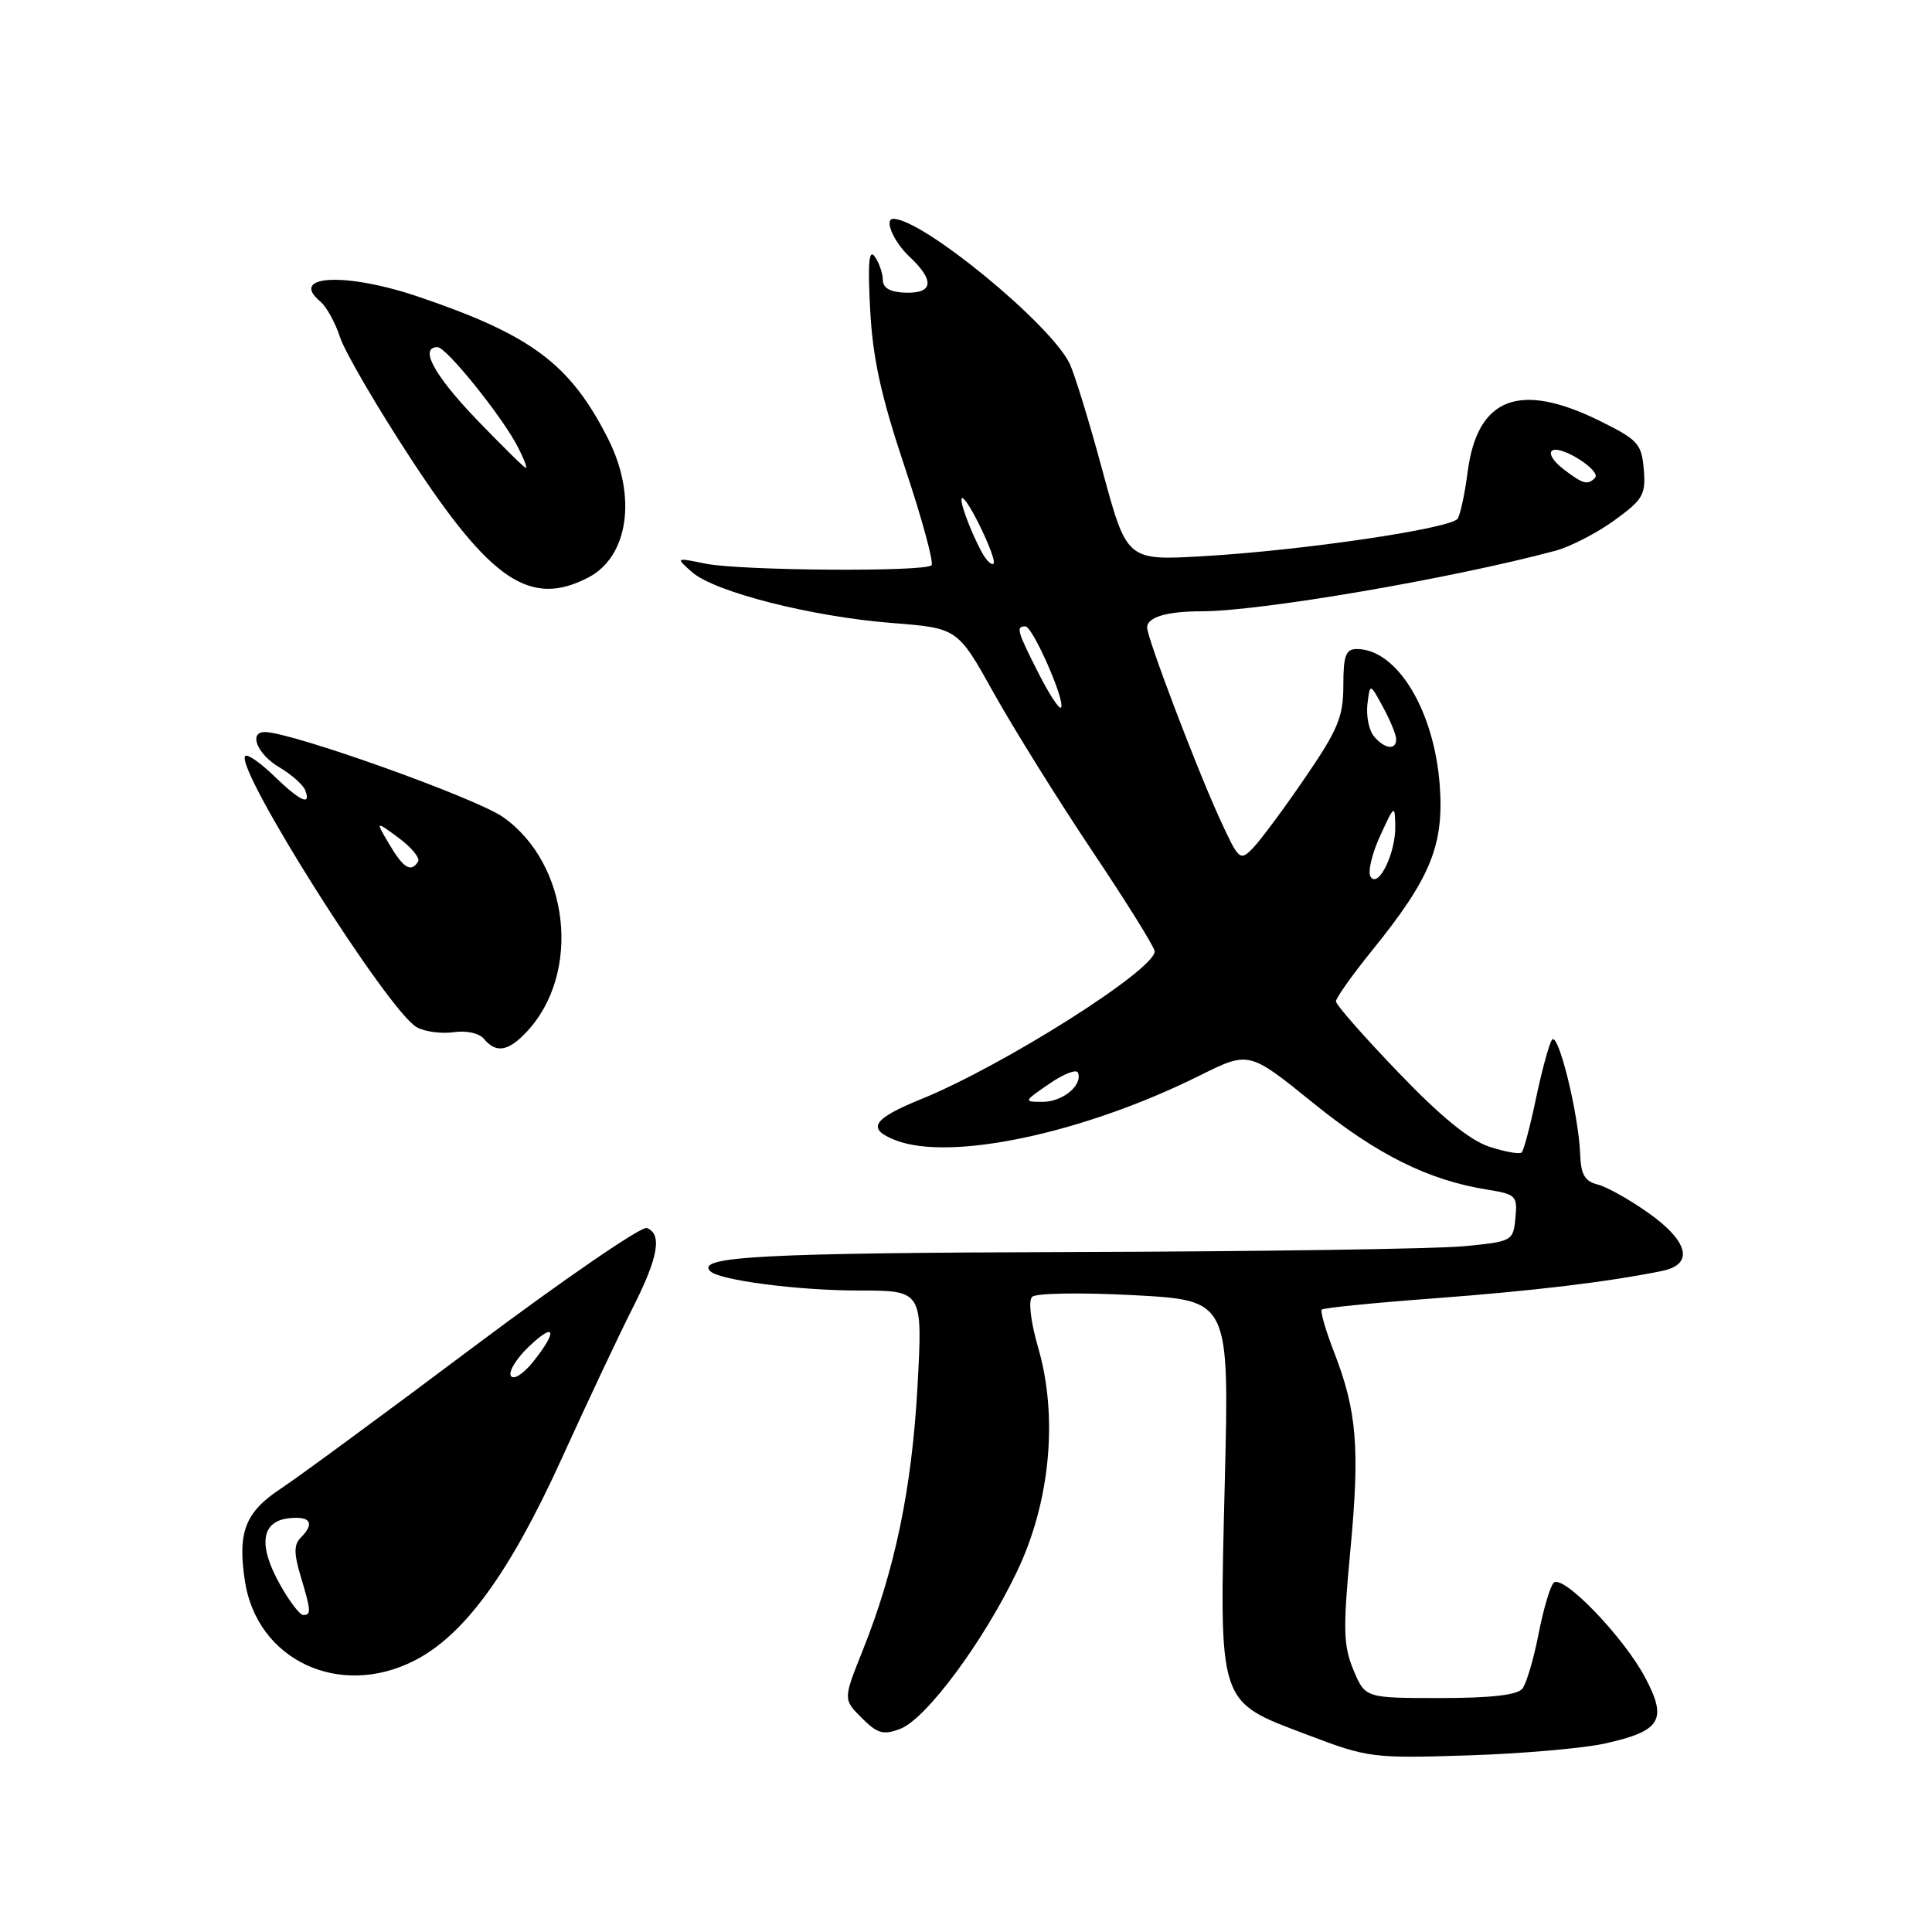 <?xml version="1.0" encoding="UTF-8" standalone="no"?>
<!DOCTYPE svg PUBLIC "-//W3C//DTD SVG 1.1//EN" "http://www.w3.org/Graphics/SVG/1.1/DTD/svg11.dtd" >
<svg xmlns="http://www.w3.org/2000/svg" xmlns:xlink="http://www.w3.org/1999/xlink" version="1.1" viewBox="0 0 256 256">
 <g >
 <path fill="currentColor"
d=" M 212.68 231.02 C 220.09 229.37 220.98 227.91 217.99 222.28 C 215.11 216.86 207.07 208.53 205.87 209.73 C 205.40 210.20 204.50 213.26 203.86 216.54 C 203.22 219.82 202.26 223.06 201.73 223.75 C 201.07 224.60 197.58 225.00 190.83 225.00 C 180.90 225.00 180.90 225.00 179.34 221.28 C 178.00 218.06 177.94 215.91 178.93 205.42 C 180.20 191.92 179.80 186.98 176.79 179.21 C 175.66 176.31 174.92 173.75 175.14 173.53 C 175.36 173.30 182.06 172.63 190.02 172.04 C 203.28 171.04 213.12 169.86 220.25 168.40 C 224.48 167.54 223.76 164.50 218.44 160.73 C 215.93 158.95 212.89 157.25 211.69 156.95 C 210.00 156.53 209.47 155.62 209.38 152.95 C 209.18 147.59 206.44 136.48 205.63 137.80 C 205.23 138.44 204.28 141.94 203.52 145.58 C 202.76 149.22 201.91 152.42 201.63 152.70 C 201.36 152.97 199.42 152.63 197.33 151.94 C 194.74 151.09 190.88 147.94 185.28 142.09 C 180.74 137.37 177.02 133.14 177.02 132.69 C 177.01 132.25 179.18 129.19 181.84 125.90 C 189.55 116.38 191.34 112.01 190.78 104.14 C 190.06 94.14 185.12 86.00 179.78 86.00 C 178.32 86.00 178.00 86.87 178.00 90.82 C 178.00 94.98 177.30 96.67 172.92 103.07 C 170.13 107.16 167.03 111.33 166.04 112.35 C 164.30 114.15 164.16 114.02 161.60 108.44 C 158.54 101.76 152.00 84.53 152.00 83.15 C 152.00 81.78 154.61 81.00 159.20 81.00 C 167.01 81.00 192.26 76.68 206.09 72.98 C 208.06 72.45 211.58 70.64 213.90 68.96 C 217.71 66.20 218.09 65.55 217.81 62.20 C 217.53 58.81 217.04 58.27 212.00 55.78 C 201.31 50.50 195.74 52.66 194.46 62.60 C 194.10 65.40 193.51 68.16 193.15 68.72 C 192.32 70.03 172.59 72.94 159.40 73.70 C 149.31 74.28 149.31 74.28 146.09 62.39 C 144.33 55.85 142.35 49.43 141.71 48.13 C 139.08 42.82 122.23 29.00 118.38 29.00 C 117.11 29.00 118.38 32.01 120.50 34.00 C 123.87 37.17 123.69 38.89 120.00 38.78 C 117.96 38.72 117.00 38.18 116.98 37.10 C 116.98 36.22 116.49 34.83 115.91 34.00 C 115.14 32.91 114.97 34.84 115.30 41.01 C 115.64 47.49 116.74 52.49 119.89 61.91 C 122.17 68.73 123.76 74.57 123.43 74.90 C 122.54 75.80 98.11 75.62 93.50 74.69 C 89.50 73.87 89.50 73.87 91.71 75.82 C 94.71 78.45 107.58 81.72 118.19 82.55 C 126.89 83.23 126.89 83.23 131.69 91.85 C 134.34 96.59 140.21 106.02 144.75 112.80 C 149.29 119.57 153.00 125.54 153.00 126.06 C 153.00 128.52 132.97 141.20 122.10 145.62 C 115.59 148.27 114.77 149.57 118.67 151.09 C 125.96 153.92 143.61 150.16 159.00 142.50 C 165.50 139.27 165.50 139.27 174.00 146.15 C 182.45 152.99 189.25 156.38 197.06 157.63 C 200.87 158.24 201.09 158.45 200.80 161.39 C 200.51 164.45 200.39 164.51 194.00 165.13 C 190.43 165.48 167.03 165.83 142.00 165.90 C 101.03 166.02 92.15 166.49 94.11 168.44 C 95.31 169.64 105.74 171.00 113.77 171.00 C 122.27 171.00 122.27 171.00 121.57 183.75 C 120.83 197.22 118.58 208.03 114.31 218.70 C 111.72 225.17 111.72 225.17 114.18 227.63 C 116.26 229.72 117.04 229.94 119.29 229.08 C 122.71 227.78 130.30 217.55 134.75 208.25 C 139.16 199.04 140.23 187.74 137.56 178.56 C 136.57 175.15 136.24 172.36 136.76 171.84 C 137.26 171.34 143.18 171.25 150.27 171.62 C 162.89 172.30 162.89 172.30 162.29 196.41 C 161.56 226.23 161.26 225.32 173.20 229.86 C 181.28 232.93 181.85 233.00 194.50 232.60 C 201.65 232.37 209.83 231.66 212.68 231.02 Z  M 54.93 220.03 C 61.52 216.67 67.52 208.44 74.40 193.33 C 77.86 185.72 82.11 176.70 83.85 173.28 C 87.23 166.61 87.77 163.51 85.71 162.72 C 85.00 162.45 74.74 169.49 62.90 178.36 C 51.06 187.24 39.50 195.74 37.21 197.25 C 32.50 200.36 31.47 202.99 32.44 209.44 C 34.02 219.97 44.96 225.12 54.93 220.03 Z  M 69.79 136.72 C 77.06 128.98 75.49 114.52 66.69 108.29 C 63.12 105.75 38.61 97.00 35.10 97.00 C 32.90 97.00 34.08 99.93 36.97 101.64 C 38.60 102.61 40.16 103.98 40.44 104.70 C 41.27 106.86 39.78 106.18 36.31 102.82 C 34.51 101.07 32.79 99.88 32.50 100.17 C 30.99 101.68 51.53 134.14 55.25 136.13 C 56.34 136.72 58.54 137.00 60.13 136.77 C 61.81 136.52 63.50 136.90 64.14 137.67 C 65.73 139.59 67.36 139.32 69.79 136.72 Z  M 77.94 76.53 C 83.29 73.76 84.43 65.75 80.56 58.11 C 75.56 48.25 70.46 44.42 55.57 39.36 C 45.87 36.05 38.18 36.41 42.46 39.97 C 43.25 40.62 44.43 42.76 45.07 44.72 C 45.72 46.67 49.96 53.95 54.51 60.89 C 65.06 76.99 70.29 80.49 77.94 76.53 Z  M 139.03 143.61 C 140.94 142.29 142.66 141.63 142.84 142.14 C 143.47 143.81 140.81 146.00 138.16 146.00 C 135.60 146.00 135.61 145.96 139.03 143.61 Z  M 181.60 116.16 C 181.22 115.54 181.79 113.12 182.87 110.77 C 184.78 106.61 184.83 106.58 184.88 109.50 C 184.94 113.08 182.61 117.80 181.60 116.16 Z  M 182.05 97.56 C 181.39 96.77 181.01 94.86 181.19 93.31 C 181.53 90.50 181.53 90.50 183.26 93.70 C 184.22 95.46 185.00 97.37 185.00 97.95 C 185.00 99.45 183.45 99.25 182.05 97.56 Z  M 137.57 89.13 C 134.75 83.57 134.59 83.00 135.87 83.00 C 136.85 83.00 141.26 93.07 140.58 93.76 C 140.33 94.00 138.98 91.92 137.57 89.13 Z  M 130.08 73.15 C 128.48 70.17 126.98 66.00 127.50 66.00 C 128.27 66.00 132.17 74.16 131.65 74.68 C 131.38 74.95 130.68 74.26 130.08 73.15 Z  M 207.11 62.12 C 205.80 61.11 205.15 60.02 205.68 59.70 C 206.87 58.96 212.26 62.41 211.34 63.33 C 210.35 64.32 209.75 64.15 207.11 62.12 Z  M 37.12 209.99 C 34.18 204.77 34.59 201.60 38.25 201.18 C 41.16 200.85 41.76 201.84 39.83 203.77 C 38.94 204.66 38.94 205.86 39.83 208.83 C 41.22 213.46 41.26 214.00 40.18 214.00 C 39.74 214.00 38.35 212.20 37.12 209.99 Z  M 67.70 182.32 C 67.35 181.76 68.41 180.03 70.04 178.47 C 73.57 175.08 73.95 176.30 70.66 180.42 C 69.35 182.05 68.05 182.89 67.70 182.32 Z  M 51.58 111.87 C 49.74 108.75 49.74 108.75 52.83 111.03 C 54.53 112.29 55.69 113.70 55.40 114.16 C 54.47 115.66 53.47 115.06 51.58 111.87 Z  M 63.16 55.59 C 57.51 49.71 55.51 46.00 57.98 46.00 C 59.14 46.00 66.50 55.14 68.59 59.17 C 69.39 60.72 69.89 62.00 69.68 62.00 C 69.48 62.00 66.55 59.11 63.16 55.59 Z "/>
</g>
</svg>